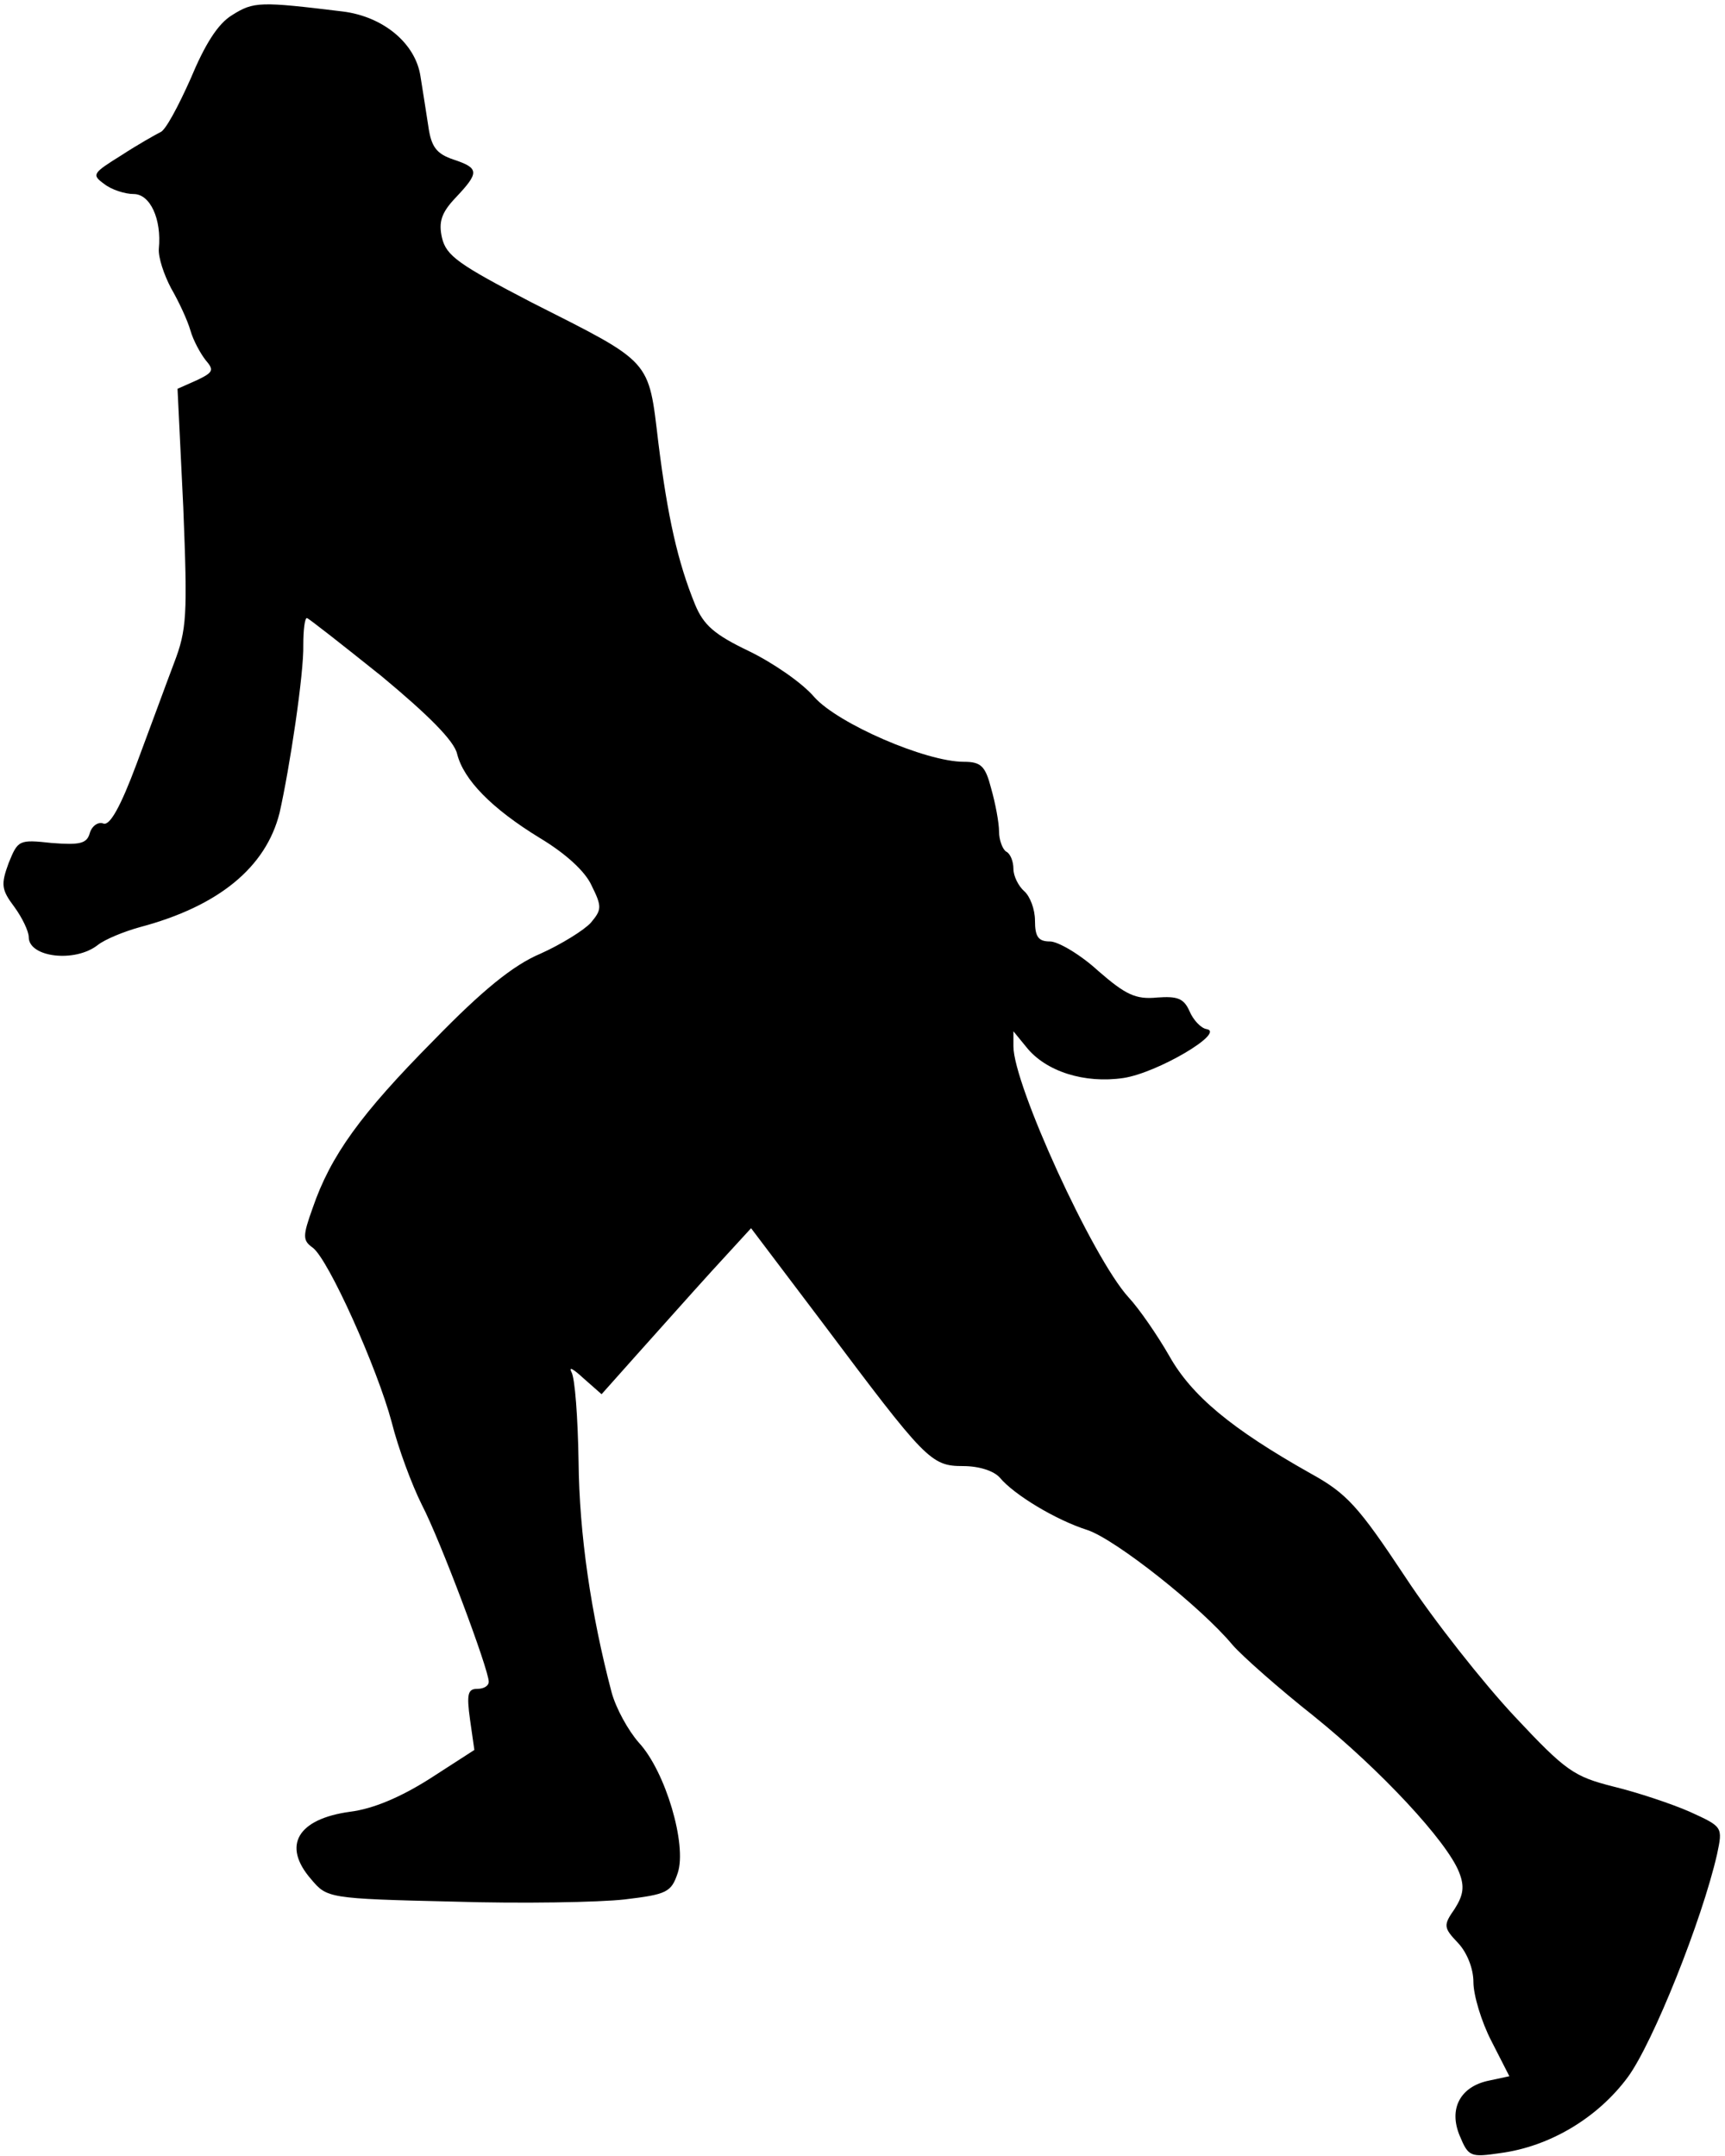 <?xml version="1.0" standalone="no"?>
<!DOCTYPE svg PUBLIC "-//W3C//DTD SVG 20010904//EN"
 "http://www.w3.org/TR/2001/REC-SVG-20010904/DTD/svg10.dtd">
<svg version="1.0" xmlns="http://www.w3.org/2000/svg"
 width="240pt" height="300pt" viewBox="0 0 240 300"
 preserveAspectRatio="xMidYMid meet">
<g transform="translate(0,300) scale(0.1,-0.1)"
fill="#000000" stroke="none">
<path fill="#000000" stroke="none" d="M323 2979 c-20 -12 -38 -41 -58 -89
-17 -38 -35 -72 -42 -74 -6 -3 -31 -17 -54 -32 -40 -25 -42 -27 -24 -40 10 -8
29 -14 41 -14 23 0 39 -35 35 -76 -1 -12 7 -36 17 -55 11 -19 23 -45 27 -59 4
-14 14 -32 21 -41 12 -14 11 -17 -12 -28 l-27 -12 8 -165 c6 -151 5 -170 -13
-217 -11 -29 -34 -92 -52 -140 -22 -59 -37 -86 -46 -83 -7 3 -16 -3 -19 -13
-4 -15 -14 -17 -53 -14 -46 5 -47 4 -60 -28 -11 -30 -10 -37 8 -61 11 -15 20
-34 20 -42 0 -28 64 -36 96 -11 10 8 37 19 59 25 109 29 175 83 194 159 14 62
34 194 33 234 0 20 2 37 5 37 2 0 49 -37 104 -81 65 -54 101 -90 105 -108 9
-36 48 -76 115 -117 35 -21 63 -46 72 -66 15 -30 14 -34 -1 -52 -9 -10 -41
-30 -70 -43 -38 -16 -81 -51 -149 -121 -101 -102 -143 -160 -168 -233 -14 -39
-14 -45 0 -55 22 -16 90 -168 110 -243 9 -36 28 -87 42 -115 26 -50 93 -229
93 -246 0 -6 -7 -10 -16 -10 -13 0 -15 -7 -10 -43 l6 -42 -62 -40 c-41 -26
-79 -42 -111 -46 -73 -10 -95 -47 -54 -94 22 -26 23 -27 197 -31 96 -3 204 -1
239 3 59 7 65 10 74 37 13 39 -17 141 -54 181 -15 17 -32 48 -38 70 -29 110
-45 221 -46 321 -1 61 -5 117 -10 125 -4 8 3 4 17 -9 l25 -22 49 55 c27 30 74
83 104 116 l55 60 99 -131 c144 -192 151 -200 196 -200 23 0 43 -7 51 -16 20
-24 78 -59 122 -73 39 -13 158 -107 202 -160 14 -16 65 -61 113 -99 93 -75
185 -174 202 -217 8 -20 6 -32 -6 -51 -16 -23 -16 -26 5 -48 12 -13 21 -35 21
-54 0 -18 11 -55 25 -82 l25 -49 -28 -6 c-40 -8 -57 -39 -41 -77 12 -29 15
-30 56 -24 69 9 136 49 178 106 35 48 103 218 124 310 8 38 8 38 -38 59 -25
11 -73 27 -106 35 -55 14 -66 21 -138 98 -43 46 -112 133 -152 194 -65 98 -81
116 -132 144 -110 62 -165 108 -196 163 -16 28 -42 66 -57 82 -50 55 -160 296
-160 349 l0 21 18 -22 c27 -34 81 -51 135 -43 47 7 142 63 116 68 -8 1 -19 13
-24 25 -8 18 -17 21 -45 19 -30 -3 -44 4 -82 37 -25 23 -56 41 -67 41 -16 0
-21 6 -21 29 0 16 -7 34 -15 41 -8 7 -15 21 -15 31 0 10 -4 21 -10 24 -5 3
-10 16 -10 28 0 12 -5 39 -11 60 -8 31 -14 37 -38 37 -53 0 -175 53 -208 90
-17 20 -58 48 -91 64 -48 23 -63 36 -75 65 -24 59 -38 121 -51 225 -14 117 -8
110 -176 195 -102 53 -119 65 -125 90 -5 22 -1 35 19 56 33 35 33 41 -3 53
-24 8 -31 18 -35 46 -3 20 -8 51 -11 70 -7 46 -52 83 -108 90 -115 14 -124 14
-154 -5z"/>
</g>
</svg>
